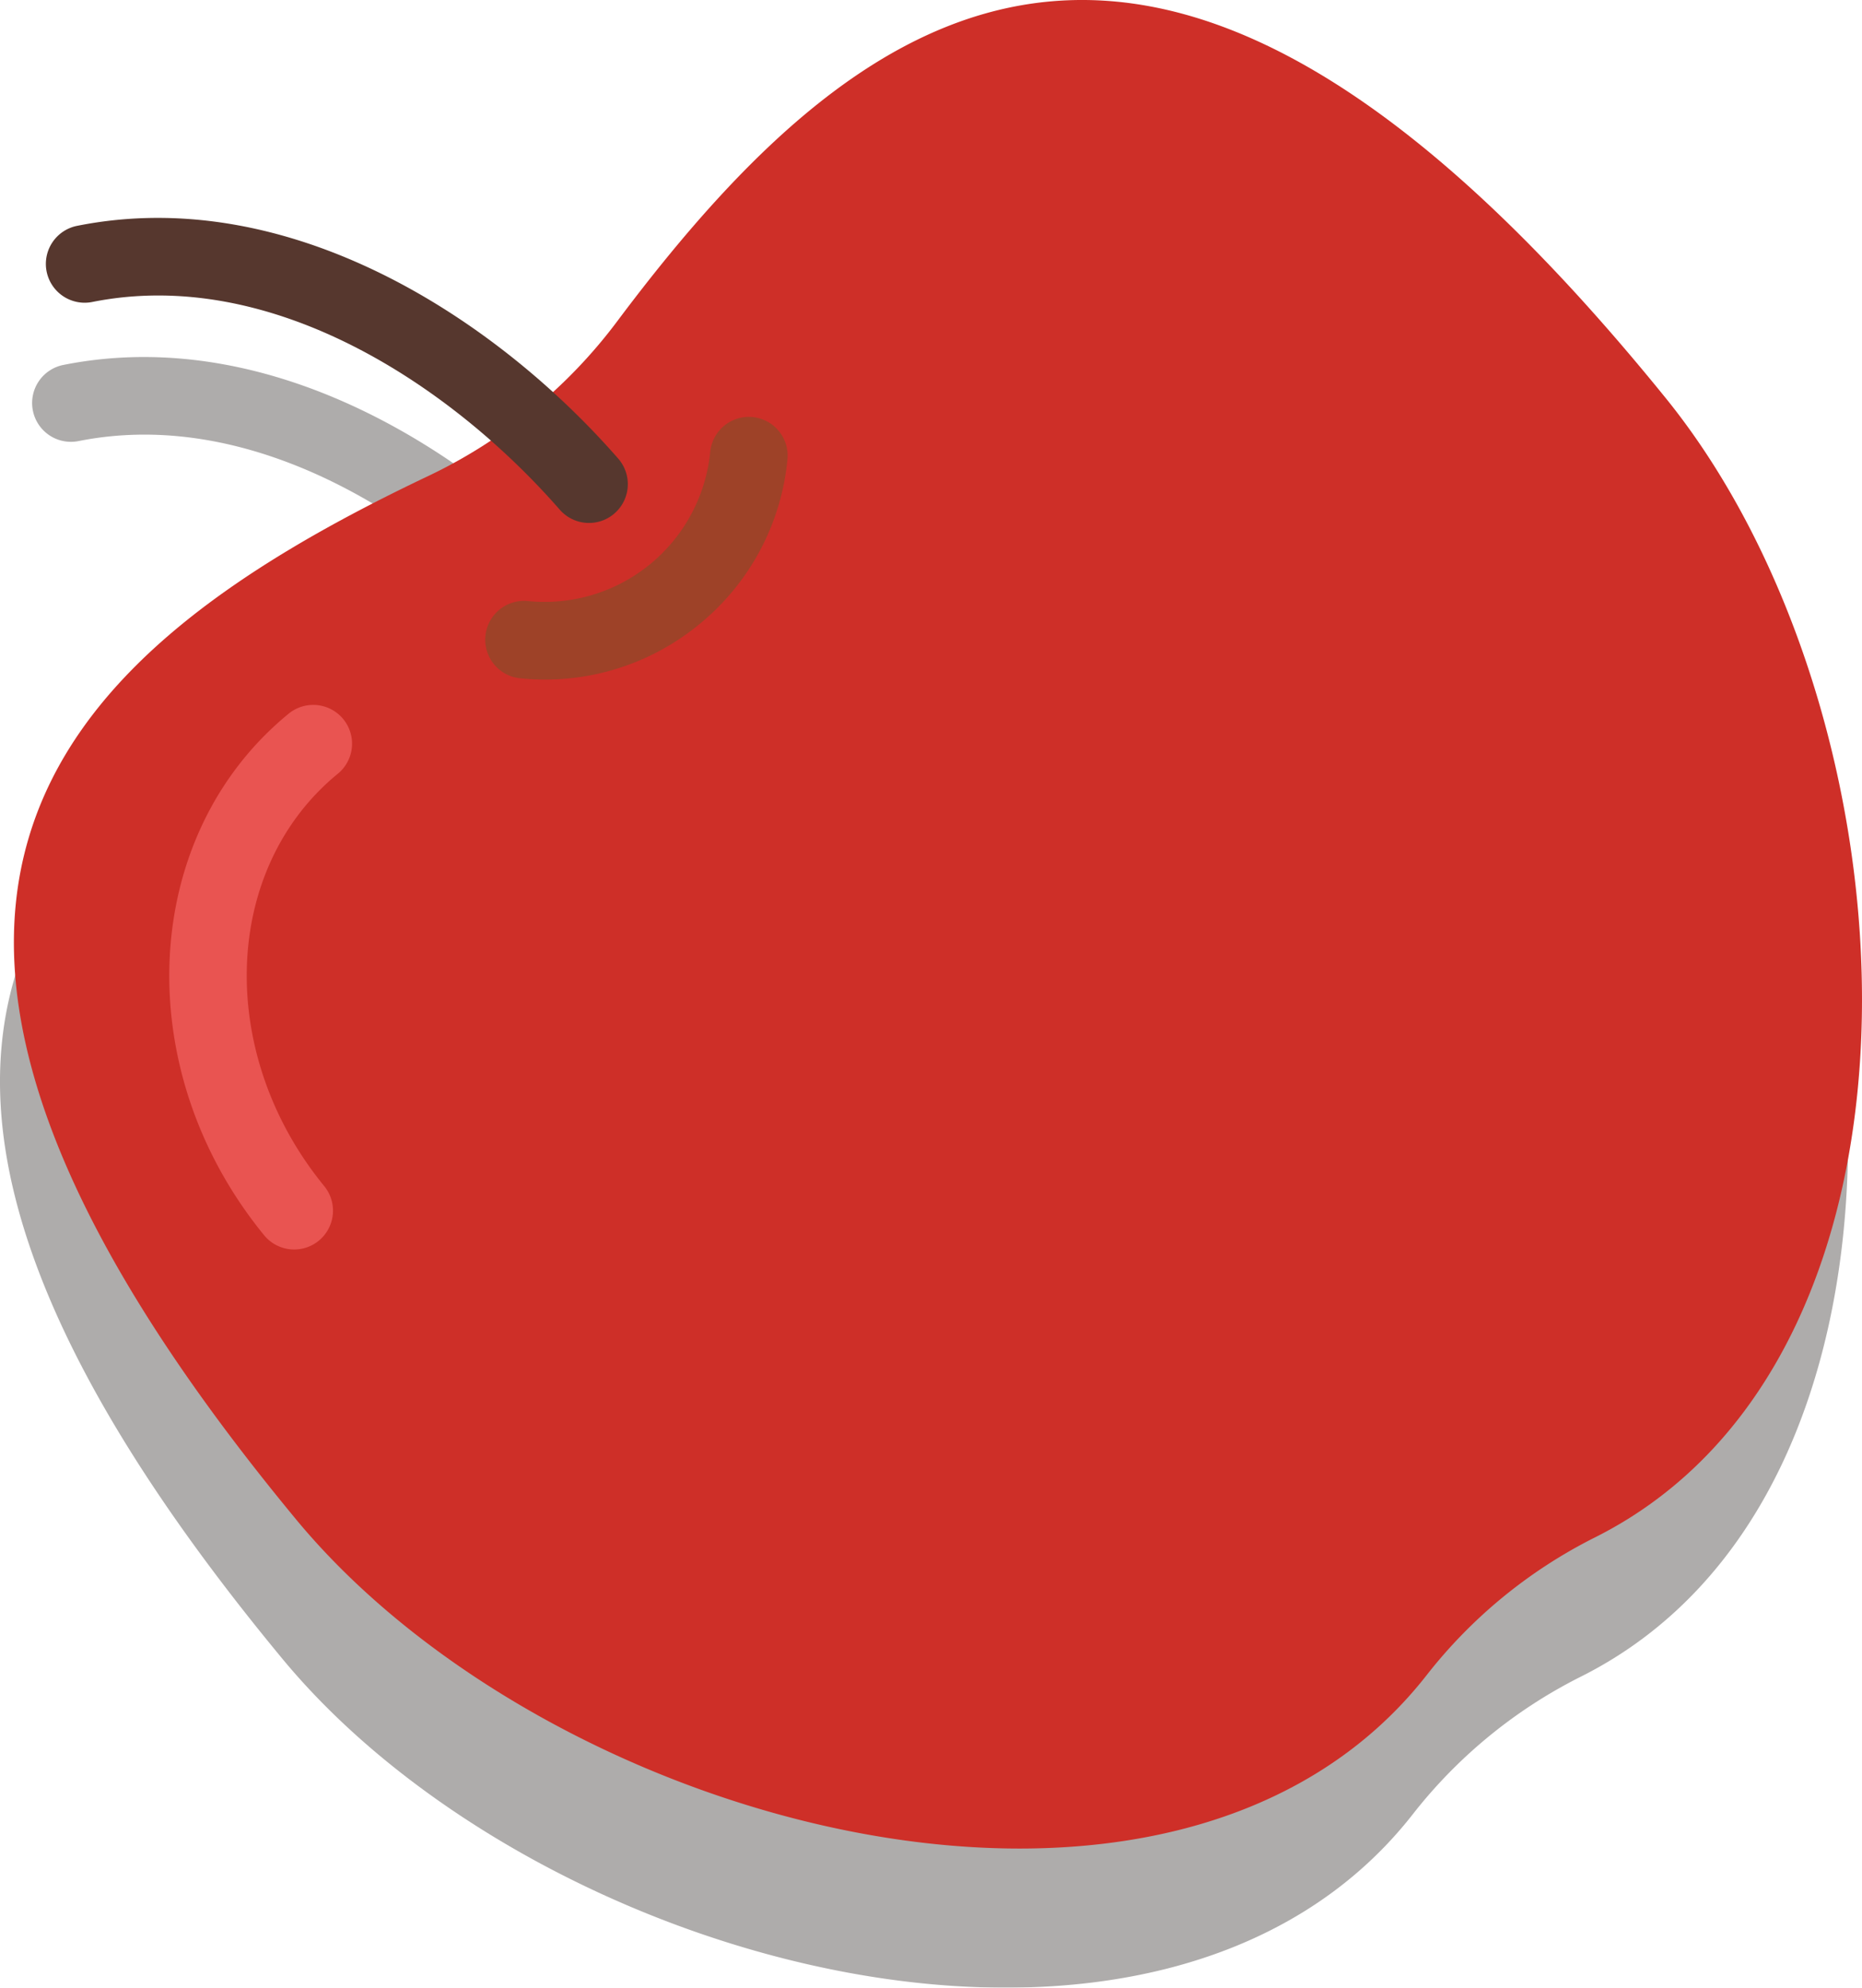 <svg xmlns="http://www.w3.org/2000/svg" width="102.696" height="109.621" viewBox="0 0 102.696 109.621">
  <g id="Сгруппировать_2739" data-name="Сгруппировать 2739" transform="translate(-1165.98 -6892.214)">
    <g id="Сгруппировать_2737" data-name="Сгруппировать 2737" opacity="0.38">
      <path id="Контур_19000" data-name="Контур 19000" d="M1199.251,6917.612a28.056,28.056,0,0,1-10.423,8.53c-21.424,10.175-34.961,24.074-7.291,57.533,14.174,17.14,48.556,26.266,62.371,8.585a27.3,27.3,0,0,1,9.259-7.577c20.064-10.045,17.919-45.554,3.921-62.837C1229.764,6888.107,1213.463,6898.623,1199.251,6917.612Z" fill="#2b2422"/>
      <path id="Контур_19001" data-name="Контур 19001" d="M1182.8,6968.312a2.14,2.14,0,0,1-3.012-.3c-7.476-9.135-6.87-22.039,1.352-28.767a2.14,2.14,0,1,1,2.711,3.313c-6.393,5.231-6.73,15.435-.75,22.742A2.142,2.142,0,0,1,1182.8,6968.312Z" fill="#2b2422"/>
      <path id="Контур_19002" data-name="Контур 19002" d="M1199.053,6928.246a2.139,2.139,0,0,1-2.966-.251c-5.961-6.827-15.857-13.424-25.758-11.459a2.141,2.141,0,1,1-.833-4.2c11.692-2.321,23.067,5.112,29.816,12.844a2.139,2.139,0,0,1-.206,3.021C1199.087,6928.218,1199.071,6928.231,1199.053,6928.246Z" fill="#2b2422"/>
      <path id="Контур_19003" data-name="Контур 19003" d="M1203.776,6934.319a13.378,13.378,0,0,1-9.873,2.976,2.14,2.14,0,1,1,.426-4.259,9.181,9.181,0,0,0,10.057-8.231,2.14,2.14,0,1,1,4.259.426A13.375,13.375,0,0,1,1203.776,6934.319Z" fill="#2b2422"/>
    </g>
    <g id="Сгруппировать_2738" data-name="Сгруппировать 2738">
      <path id="Контур_19004" data-name="Контур 19004" d="M1200.017,6909.939a28.048,28.048,0,0,1-10.423,8.53c-21.424,10.175-34.96,24.074-7.29,57.533,14.173,17.14,48.555,26.266,62.37,8.585a27.321,27.321,0,0,1,9.259-7.577c20.065-10.045,17.919-45.553,3.921-62.837C1230.53,6880.434,1214.229,6890.95,1200.017,6909.939Z" fill="#ce2f28"/>
      <path id="Контур_19005" data-name="Контур 19005" d="M1183.561,6960.64a2.141,2.141,0,0,1-3.012-.3c-7.475-9.135-6.869-22.039,1.352-28.767a2.14,2.14,0,0,1,2.711,3.313c-6.392,5.232-6.73,15.435-.75,22.742A2.142,2.142,0,0,1,1183.561,6960.64Z" fill="#e95451"/>
      <path id="Контур_19006" data-name="Контур 19006" d="M1199.819,6920.573a2.141,2.141,0,0,1-2.966-.25c-5.961-6.828-15.857-13.425-25.758-11.46a2.141,2.141,0,1,1-.832-4.2c11.692-2.321,23.067,5.112,29.815,12.845a2.138,2.138,0,0,1-.206,3.02C1199.854,6920.545,1199.837,6920.558,1199.819,6920.573Z" fill="#56372e"/>
      <path id="Контур_19007" data-name="Контур 19007" d="M1204.543,6926.646a13.38,13.38,0,0,1-9.873,2.976,2.14,2.14,0,0,1,.425-4.259,9.18,9.18,0,0,0,10.057-8.23,2.14,2.14,0,1,1,4.259.425A13.373,13.373,0,0,1,1204.543,6926.646Z" fill="#9e4228"/>
    </g>
  </g>
</svg>
